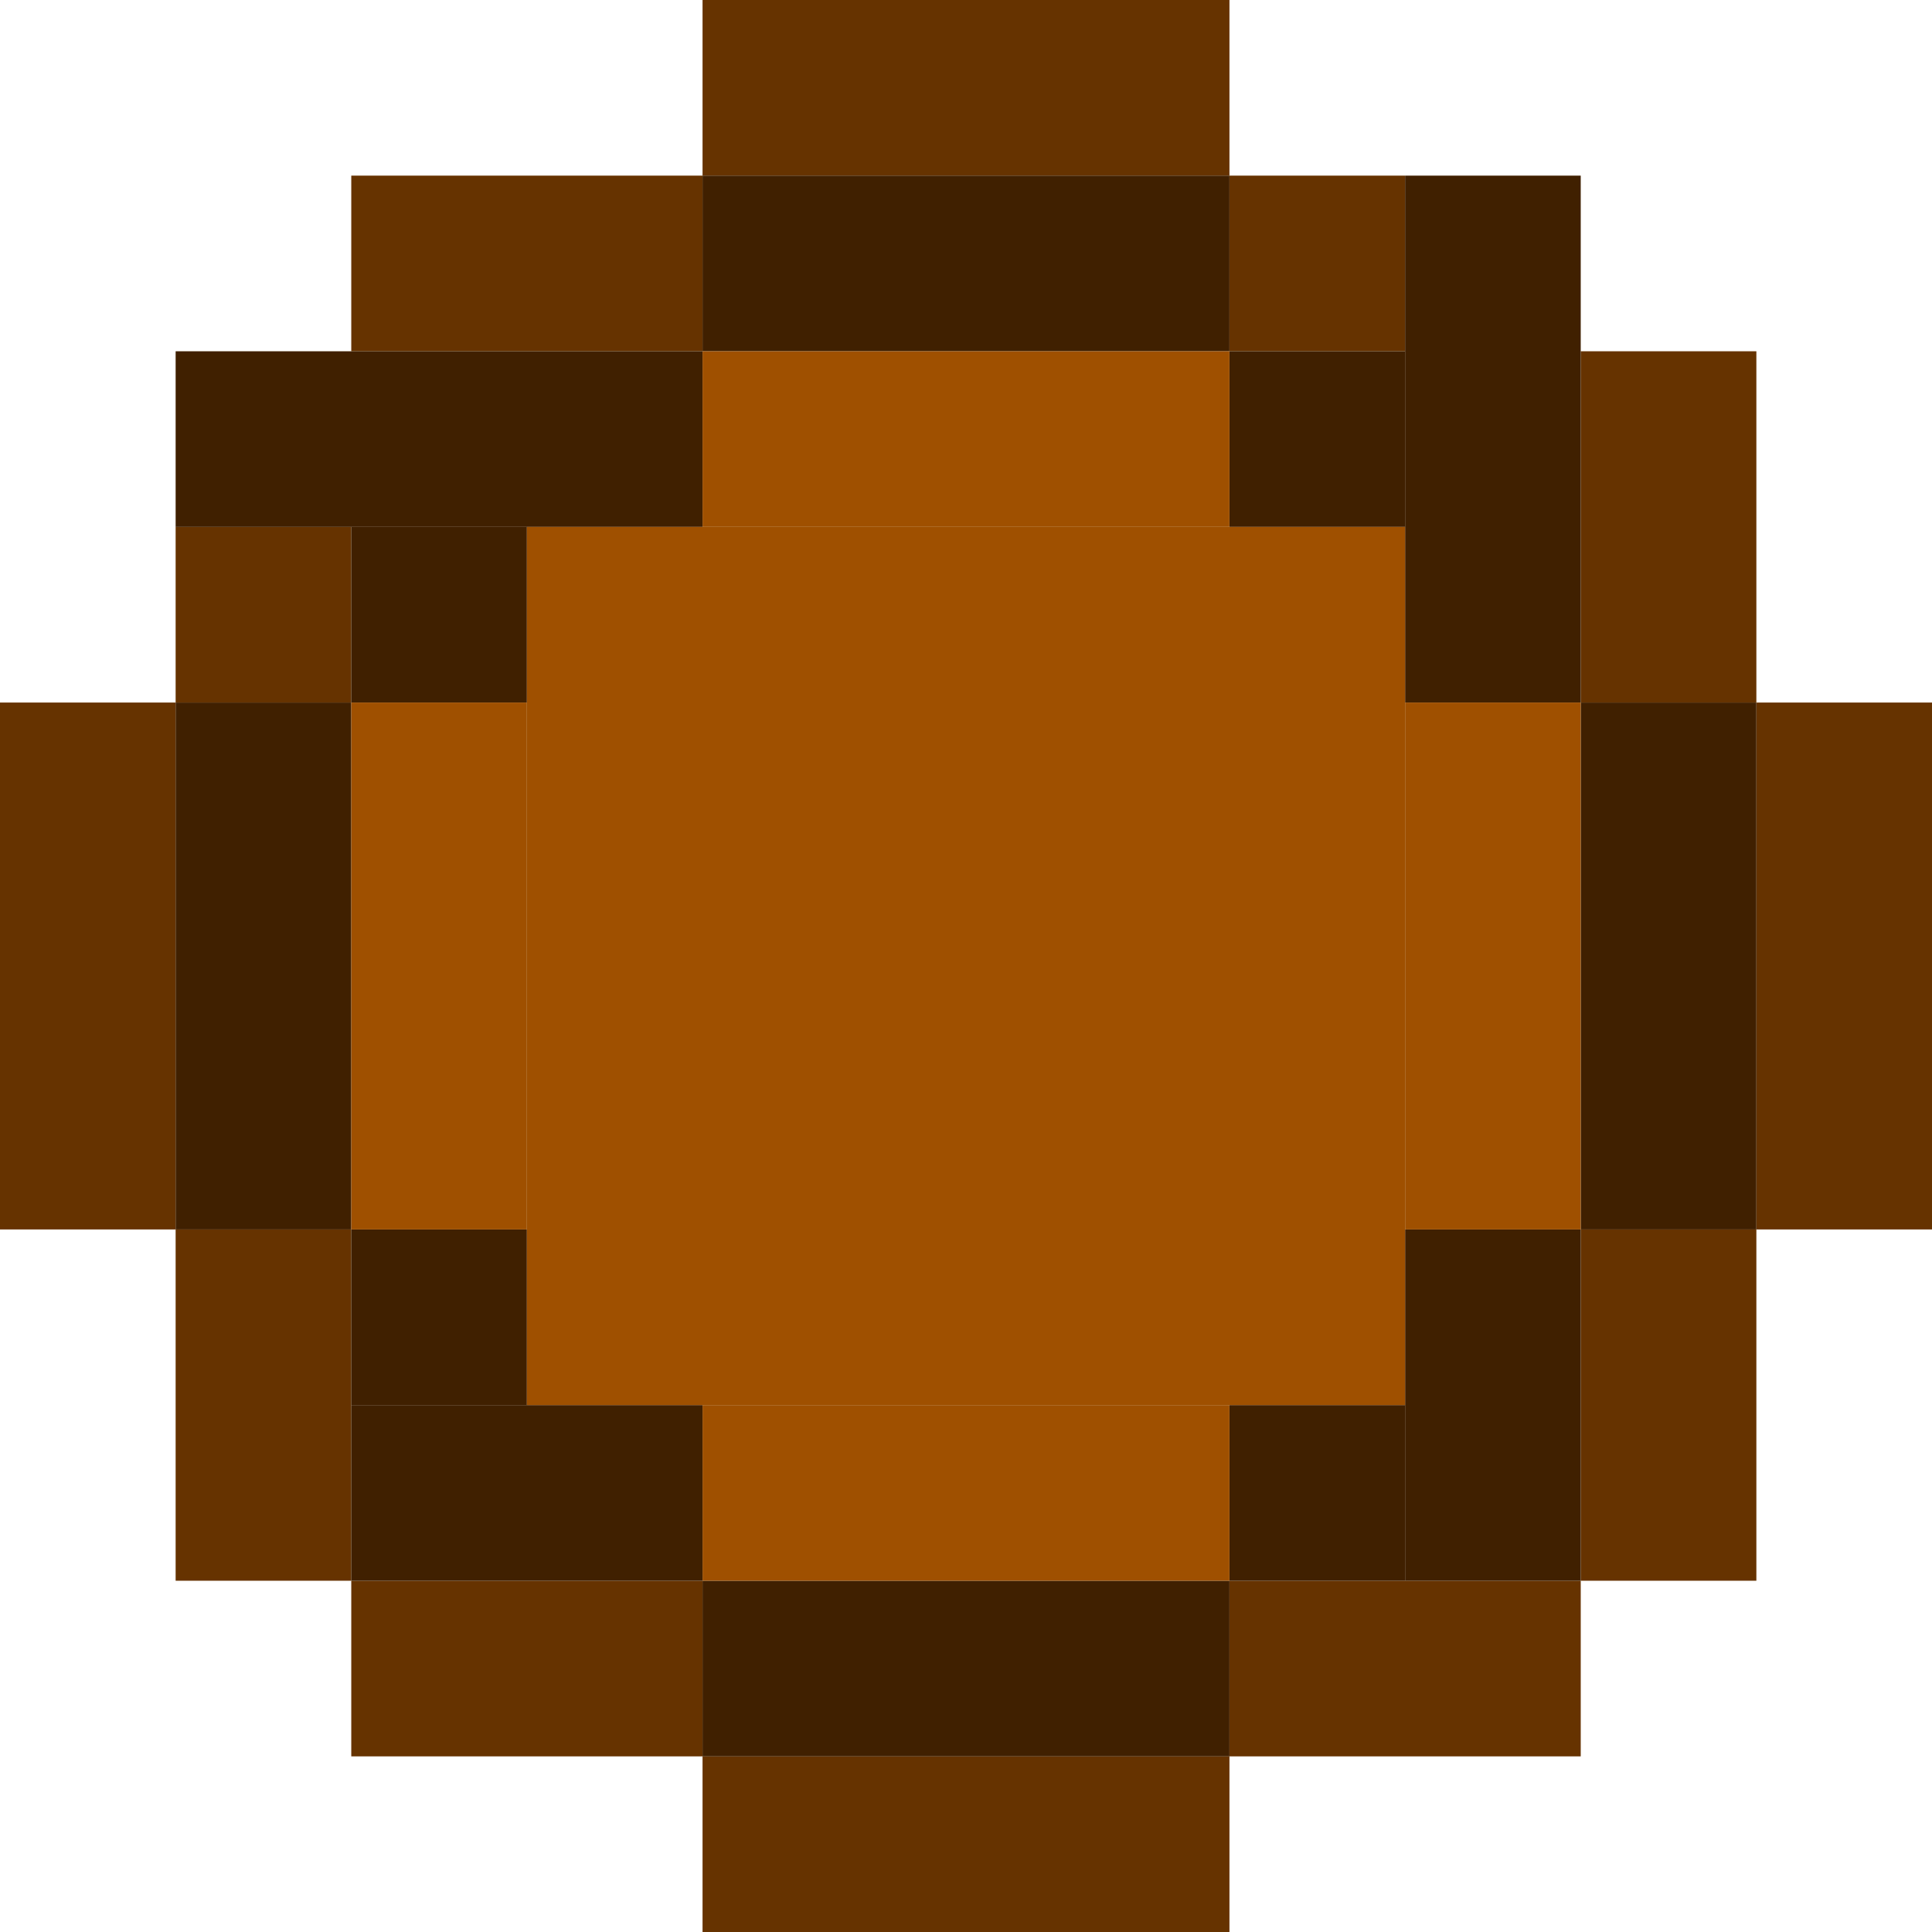 <svg width="11" height="11">
	<rect x="4" y="0" width="3" height="1" style="fill:rgb(102, 51, 0)"/>
	<rect x="0" y="4" width="1" height="3" style="fill:rgb(102, 51, 0)"/>
	<rect x="4" y="10" width="3" height="1" style="fill:rgb(102, 51, 0)"/>
	<rect x="10" y="4" width="1" height="3" style="fill:rgb(102, 51, 0)"/>

	<rect x="2" y="1" width="2" height="1" style="fill:rgb(102, 51, 0)"/>
	<rect x="1" y="3" width="1" height="1" style="fill:rgb(102, 51, 0)"/>
	
	<rect x="1" y="7" width="1" height="2" style="fill:rgb(102, 51, 0)"/>
	<rect x="2" y="9" width="2" height="1" style="fill:rgb(102, 51, 0)"/>

	<rect x="7" y="9" width="2" height="1" style="fill:rgb(102, 51, 0)"/>
	<rect x="9" y="7" width="1" height="2" style="fill:rgb(102, 51, 0)"/>

	<rect x="7" y="1" width="1" height="1" style="fill:rgb(102, 51, 0)"/>
	<rect x="9" y="2" width="1" height="2" style="fill:rgb(102, 51, 0)"/>

	<rect x="4" y="1" width="3" height="1" style="fill:rgb(64, 32, 0)"/>
	<rect x="7" y="2" width="1" height="1" style="fill:rgb(64, 32, 0)"/>
	<rect x="8" y="1" width="1" height="3" style="fill:rgb(64, 32, 0)"/>
	<rect x="9" y="4" width="1" height="3" style="fill:rgb(64, 32, 0)"/>
	<rect x="8" y="7" width="1" height="2" style="fill:rgb(64, 32, 0)"/>
	<rect x="7" y="8" width="1" height="1" style="fill:rgb(64, 32, 0)"/>
	<rect x="4" y="9" width="3" height="1" style="fill:rgb(64, 32, 0)"/>
	<rect x="2" y="8" width="2" height="1" style="fill:rgb(64, 32, 0)"/>
	<rect x="2" y="7" width="1" height="1" style="fill:rgb(64, 32, 0)"/>
	<rect x="1" y="4" width="1" height="3" style="fill:rgb(64, 32, 0)"/>
	<rect x="1" y="2" width="3" height="1" style="fill:rgb(64, 32, 0)"/>
	<rect x="2" y="3" width="1" height="1" style="fill:rgb(64, 32, 0)"/>

	<rect x="4" y="2" width="3" height="1" style="fill:rgb(159, 80, 0)"/>
	<rect x="4" y="8" width="3" height="1" style="fill:rgb(159, 80, 0)"/>
	<rect x="2" y="4" width="1" height="3" style="fill:rgb(159, 80, 0)"/>
	<rect x="8" y="4" width="1" height="3" style="fill:rgb(159, 80, 0)"/>
	<rect x="3" y="3" width="5" height="5" style="fill:rgb(159, 80, 0)"/>
</svg>